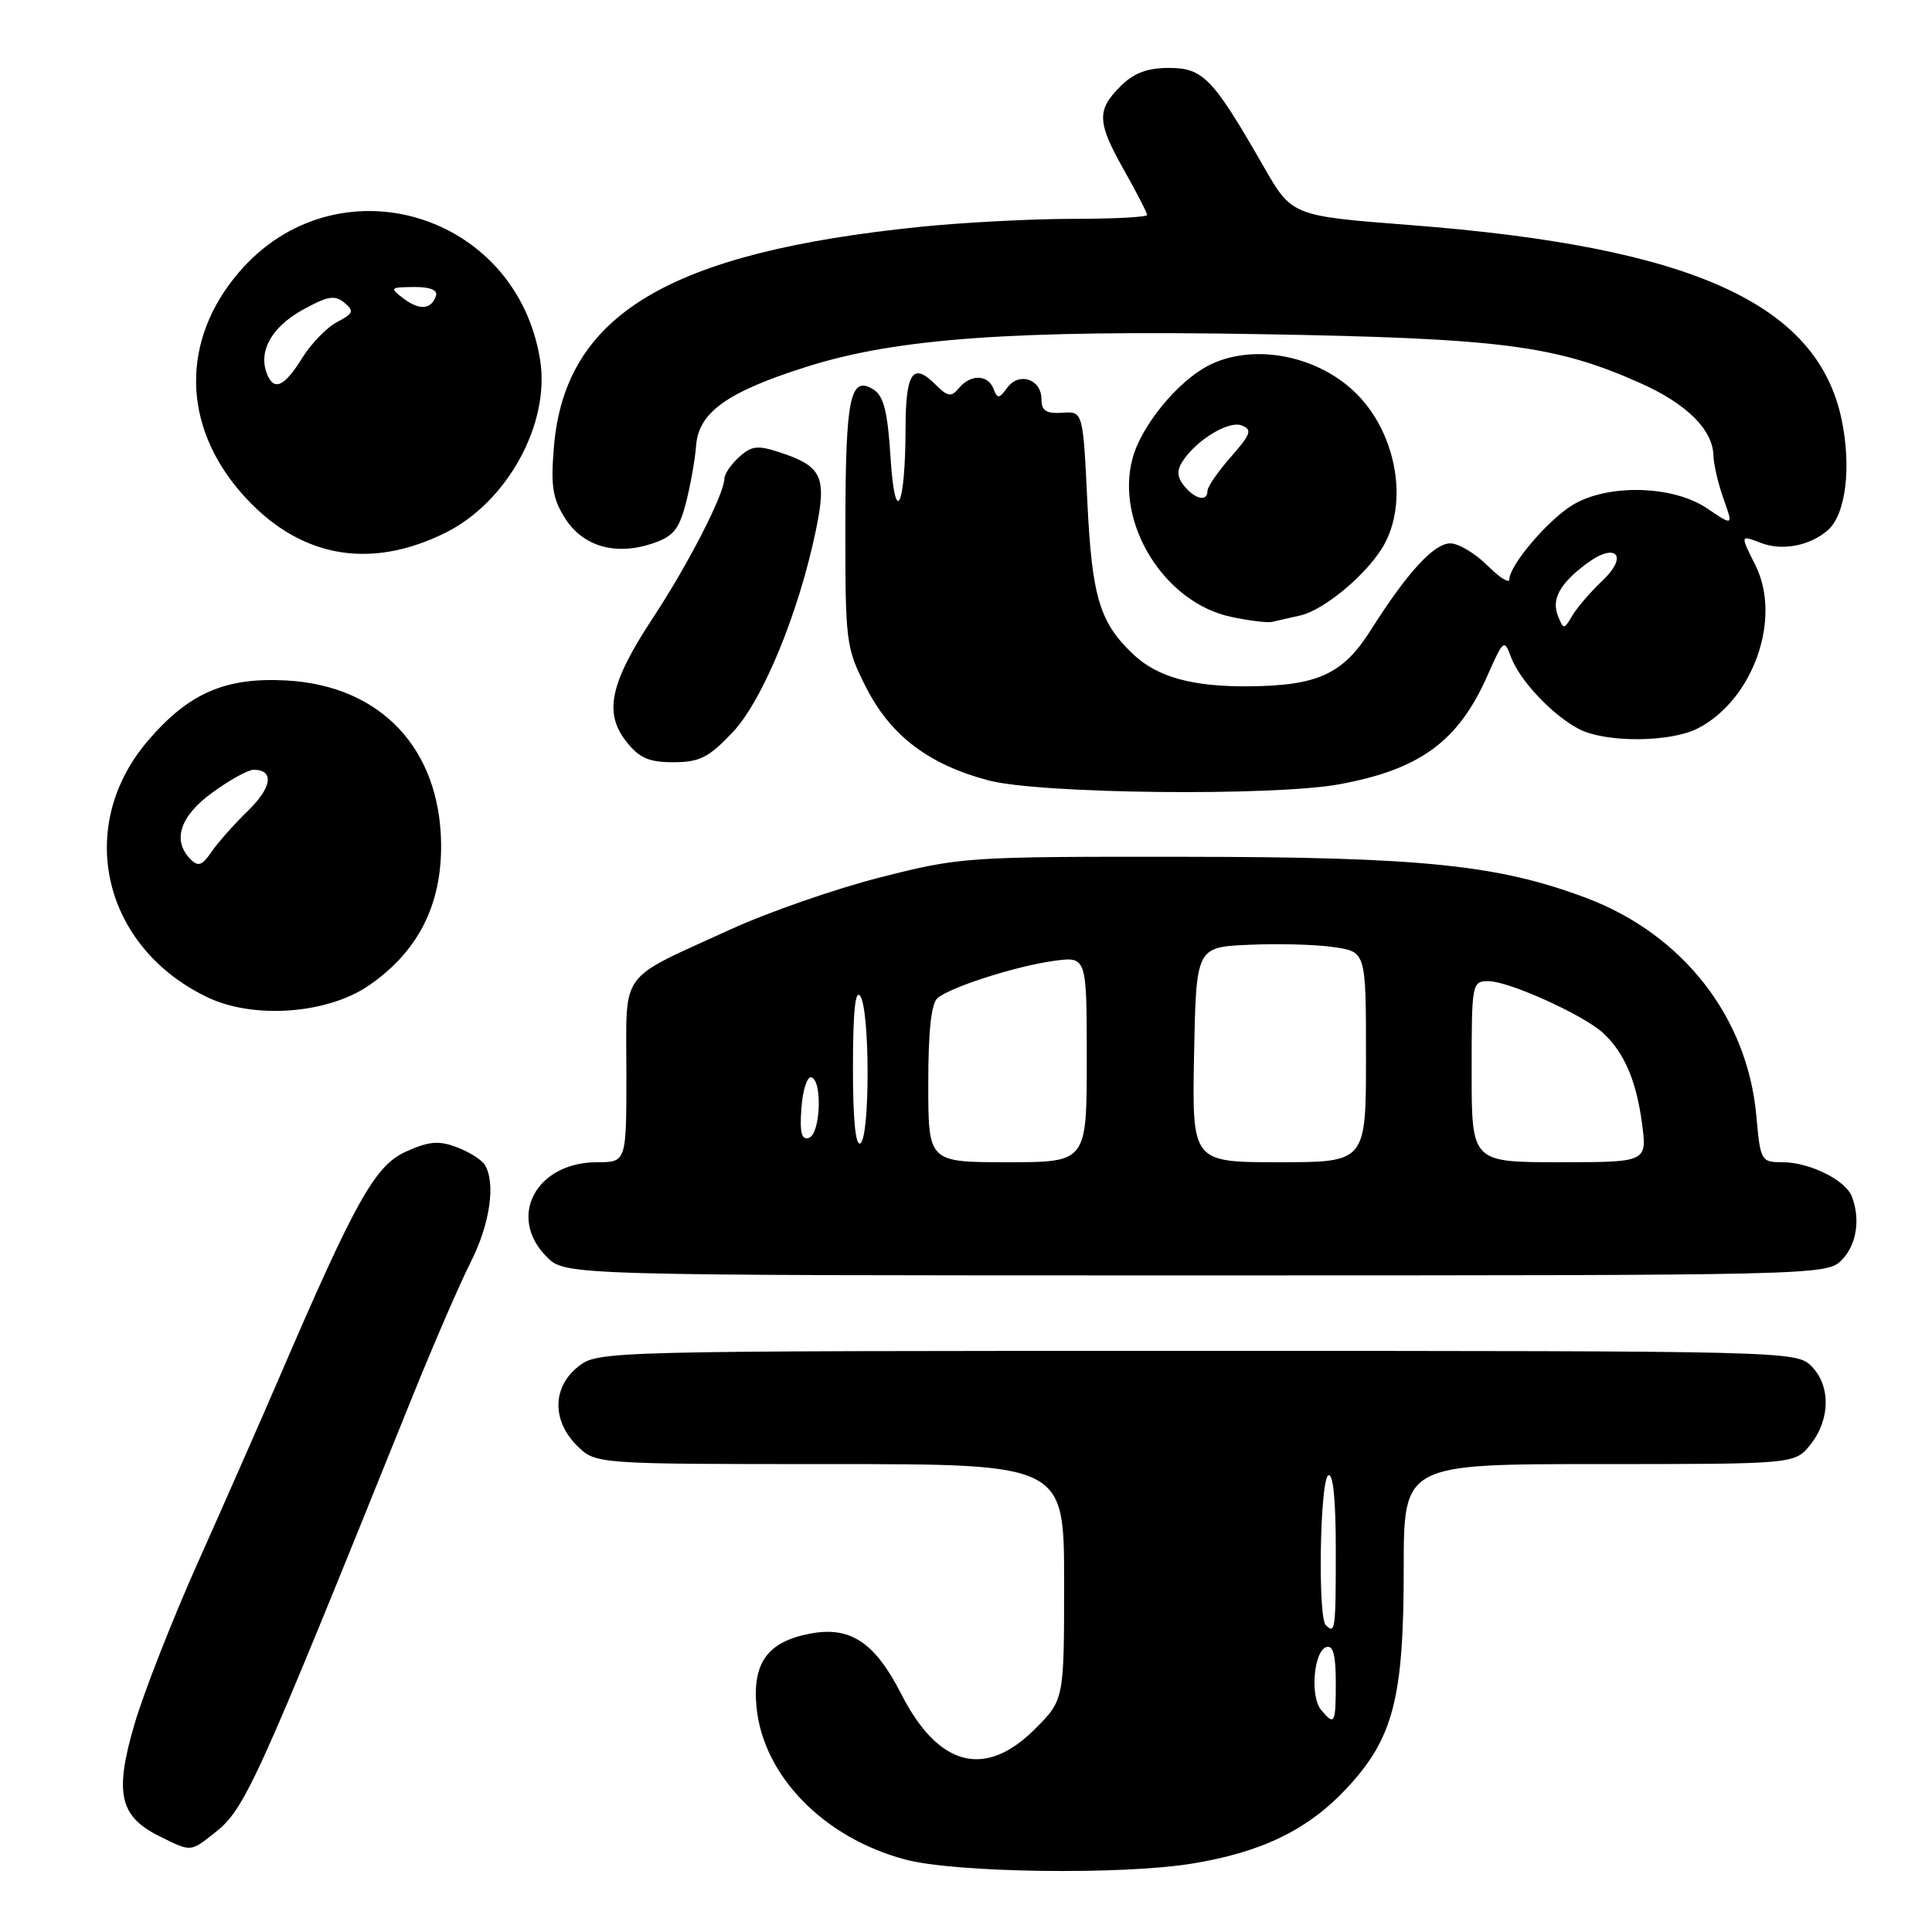 <?xml version="1.0" encoding="UTF-8" standalone="no"?>
<!DOCTYPE svg PUBLIC "-//W3C//DTD SVG 1.1//EN" "http://www.w3.org/Graphics/SVG/1.1/DTD/svg11.dtd" >
<svg xmlns="http://www.w3.org/2000/svg" xmlns:xlink="http://www.w3.org/1999/xlink" version="1.1" viewBox="0 0 256 256">
 <g >
 <path fill="currentColor"
d=" M 157.93 246.94 C 167.16 245.44 173.28 242.47 178.39 237.02 C 184.63 230.34 186.00 225.09 186.00 207.82 C 186.00 194.00 186.00 194.00 211.93 194.00 C 237.85 194.00 237.85 194.00 239.93 191.37 C 242.55 188.03 242.58 183.58 240.00 181.00 C 238.03 179.03 236.67 179.00 158.63 179.00 C 79.86 179.00 79.25 179.02 76.63 181.07 C 73.19 183.78 73.11 188.21 76.45 191.55 C 78.91 194.00 78.91 194.00 109.95 194.00 C 141.00 194.00 141.00 194.00 141.00 209.62 C 141.00 225.24 141.00 225.24 137.12 229.12 C 130.52 235.71 124.34 234.10 119.44 224.50 C 115.92 217.61 112.69 215.46 107.36 216.46 C 101.73 217.52 99.68 220.32 100.24 226.19 C 101.12 235.31 109.17 243.55 120.00 246.41 C 126.58 248.15 148.57 248.46 157.93 246.94 Z  M 28.40 242.90 C 32.48 239.69 33.75 236.88 54.47 185.50 C 57.35 178.35 60.90 170.15 62.35 167.28 C 64.94 162.19 65.73 156.69 64.21 154.31 C 63.80 153.66 62.14 152.62 60.52 152.01 C 58.15 151.11 56.84 151.22 53.80 152.59 C 49.70 154.44 47.14 158.99 37.02 182.50 C 34.41 188.55 29.53 199.64 26.17 207.15 C 22.82 214.66 19.07 224.22 17.84 228.39 C 15.15 237.53 15.81 240.64 21.01 243.25 C 25.35 245.42 25.18 245.43 28.40 242.90 Z  M 244.00 167.00 C 246.00 165.00 246.55 161.60 245.38 158.54 C 244.54 156.36 239.76 154.00 236.19 154.00 C 233.35 154.00 233.26 153.85 232.72 147.81 C 231.53 134.75 222.98 123.80 210.18 118.98 C 198.55 114.60 188.36 113.55 157.00 113.53 C 128.07 113.50 127.29 113.55 116.67 116.25 C 110.72 117.76 101.72 120.89 96.67 123.21 C 81.78 130.03 83.00 128.35 83.00 142.12 C 83.00 154.00 83.00 154.00 79.13 154.00 C 71.02 154.00 67.16 161.25 72.45 166.55 C 74.91 169.00 74.91 169.00 158.45 169.00 C 240.67 169.00 242.03 168.97 244.00 167.00 Z  M 48.94 130.54 C 55.38 126.08 58.51 119.95 58.45 111.92 C 58.34 99.23 50.49 90.88 38.02 90.17 C 29.88 89.71 25.03 91.81 19.60 98.15 C 9.88 109.51 13.59 125.51 27.50 132.15 C 33.65 135.09 43.44 134.35 48.94 130.54 Z  M 177.53 103.91 C 188.19 101.94 193.25 98.22 197.10 89.51 C 199.20 84.76 199.33 84.66 200.20 87.03 C 201.35 90.15 205.69 94.75 209.20 96.59 C 212.74 98.44 221.34 98.39 225.00 96.50 C 232.31 92.72 236.12 81.95 232.62 74.94 C 230.57 70.82 230.55 70.88 233.39 71.96 C 236.18 73.02 239.80 72.32 242.18 70.27 C 244.56 68.21 245.35 61.99 244.03 55.62 C 240.82 40.20 224.20 32.70 186.84 29.82 C 171.19 28.61 171.19 28.61 167.43 22.06 C 160.73 10.37 159.42 9.00 154.90 9.00 C 152.00 9.00 150.24 9.67 148.45 11.45 C 145.28 14.62 145.36 16.21 149.00 22.65 C 150.65 25.58 152.00 28.20 152.00 28.48 C 152.00 28.77 147.55 29.00 142.11 29.00 C 136.66 29.00 127.57 29.48 121.89 30.06 C 88.58 33.48 74.88 41.70 73.40 59.17 C 72.96 64.38 73.22 66.06 74.86 68.65 C 77.22 72.39 81.50 73.65 86.38 72.04 C 89.19 71.11 89.95 70.21 90.87 66.71 C 91.48 64.40 92.09 60.94 92.24 59.03 C 92.57 54.63 96.39 51.91 106.91 48.59 C 118.88 44.81 134.20 43.72 167.21 44.28 C 198.88 44.83 206.13 45.76 217.30 50.74 C 223.49 53.49 226.97 56.94 227.04 60.38 C 227.07 61.55 227.67 64.12 228.38 66.11 C 229.67 69.71 229.67 69.71 226.19 67.36 C 221.69 64.30 213.00 64.09 208.37 66.92 C 205.09 68.92 200.00 74.91 200.00 76.77 C 200.00 77.36 198.68 76.53 197.08 74.92 C 195.47 73.32 193.26 72.00 192.18 72.00 C 190.00 72.00 186.47 75.85 181.63 83.50 C 177.96 89.32 174.62 90.86 165.49 90.94 C 158.08 91.01 153.42 89.74 150.24 86.77 C 145.72 82.55 144.69 79.15 144.08 66.50 C 143.50 54.50 143.50 54.50 140.75 54.69 C 138.62 54.83 138.00 54.43 138.00 52.91 C 138.00 50.24 135.04 49.23 133.47 51.37 C 132.39 52.85 132.16 52.87 131.65 51.53 C 130.91 49.60 128.61 49.56 127.06 51.43 C 126.04 52.66 125.58 52.58 123.90 50.90 C 120.95 47.95 120.00 49.39 119.99 56.81 C 119.96 67.37 118.59 69.99 118.00 60.60 C 117.61 54.48 117.10 52.46 115.72 51.60 C 112.65 49.70 112.03 52.68 112.02 69.57 C 112.00 85.14 112.09 85.81 114.75 91.06 C 118.00 97.47 123.06 101.32 131.00 103.41 C 137.74 105.20 168.79 105.53 177.53 103.91 Z  M 97.03 97.09 C 101.03 92.89 105.85 81.21 108.12 70.21 C 109.57 63.17 108.93 61.79 103.36 59.95 C 100.39 58.97 99.59 59.06 97.94 60.56 C 96.87 61.52 96.00 62.80 95.99 63.40 C 95.97 65.46 91.22 74.73 86.55 81.82 C 80.84 90.49 79.98 94.43 82.98 98.25 C 84.71 100.45 85.97 101.00 89.23 101.00 C 92.67 101.00 93.89 100.39 97.03 97.09 Z  M 172.23 81.57 C 175.57 80.84 181.59 75.70 183.55 71.90 C 186.66 65.90 184.78 56.87 179.37 51.81 C 174.18 46.95 165.81 45.49 160.10 48.45 C 156.05 50.54 151.27 56.37 150.09 60.65 C 147.70 69.29 154.28 79.90 163.18 81.75 C 165.55 82.25 167.95 82.54 168.50 82.41 C 169.05 82.28 170.73 81.90 172.23 81.57 Z  M 58.99 70.61 C 67.21 66.55 72.92 56.15 71.57 47.70 C 68.42 28.01 44.52 21.06 31.66 36.08 C 23.96 45.07 24.10 56.35 32.02 65.37 C 39.44 73.82 48.82 75.64 58.99 70.61 Z  M 175.05 226.57 C 173.57 224.77 174.07 218.80 175.75 218.24 C 176.64 217.95 177.00 219.30 177.00 222.92 C 177.00 228.43 176.84 228.72 175.05 226.57 Z  M 175.67 215.33 C 174.60 214.26 174.90 196.18 176.00 195.50 C 176.64 195.10 177.00 198.66 177.00 205.44 C 177.00 215.99 176.92 216.59 175.67 215.33 Z  M 123.00 143.62 C 123.00 136.53 123.40 132.92 124.25 132.23 C 126.09 130.74 134.66 128.01 139.65 127.32 C 144.00 126.73 144.00 126.73 144.00 140.36 C 144.00 154.00 144.00 154.00 133.50 154.00 C 123.00 154.00 123.00 154.00 123.00 143.62 Z  M 158.22 139.75 C 158.50 125.50 158.50 125.50 165.50 125.19 C 169.35 125.01 174.41 125.15 176.75 125.50 C 181.00 126.12 181.00 126.12 181.00 140.06 C 181.00 154.00 181.00 154.00 169.47 154.00 C 157.95 154.00 157.95 154.00 158.22 139.75 Z  M 195.00 142.00 C 195.00 130.22 195.04 130.00 197.25 130.01 C 199.93 130.02 209.72 134.44 212.35 136.82 C 215.18 139.37 216.82 143.16 217.57 148.84 C 218.26 154.00 218.26 154.00 206.63 154.00 C 195.00 154.00 195.00 154.00 195.00 142.00 Z  M 113.02 141.31 C 113.03 133.96 113.34 130.98 114.00 132.00 C 115.28 133.98 115.28 150.71 114.00 151.50 C 113.36 151.90 113.01 148.26 113.02 141.31 Z  M 106.19 146.85 C 106.36 144.46 106.95 142.61 107.50 142.75 C 109.00 143.13 108.73 150.26 107.19 150.77 C 106.21 151.10 105.95 150.10 106.19 146.85 Z  M 25.25 113.86 C 22.78 111.37 23.84 108.13 28.15 105.01 C 30.43 103.35 32.88 102.00 33.59 102.00 C 36.37 102.00 36.06 104.31 32.86 107.43 C 31.01 109.23 28.82 111.70 28.00 112.91 C 26.79 114.69 26.25 114.87 25.25 113.86 Z  M 206.44 81.61 C 205.55 79.40 206.68 77.33 210.23 74.68 C 214.11 71.78 215.84 73.62 212.34 76.93 C 210.78 78.41 208.98 80.49 208.35 81.56 C 207.23 83.45 207.18 83.45 206.44 81.61 Z  M 156.93 64.42 C 156.00 63.29 155.91 62.36 156.64 61.22 C 158.44 58.36 162.77 55.70 164.52 56.37 C 165.96 56.92 165.77 57.50 163.10 60.54 C 161.39 62.48 160.00 64.50 160.00 65.03 C 160.00 66.51 158.40 66.19 156.93 64.42 Z  M 35.36 49.50 C 34.22 46.54 35.97 43.38 40.01 41.11 C 43.37 39.23 44.35 39.05 45.62 40.10 C 46.96 41.21 46.84 41.53 44.67 42.67 C 43.30 43.38 41.21 45.55 40.01 47.48 C 37.67 51.27 36.27 51.88 35.36 49.50 Z  M 53.46 39.55 C 51.60 38.14 51.67 38.06 54.83 38.03 C 56.97 38.01 58.02 38.43 57.77 39.19 C 57.15 41.04 55.60 41.16 53.46 39.55 Z "/>
</g>
</svg>